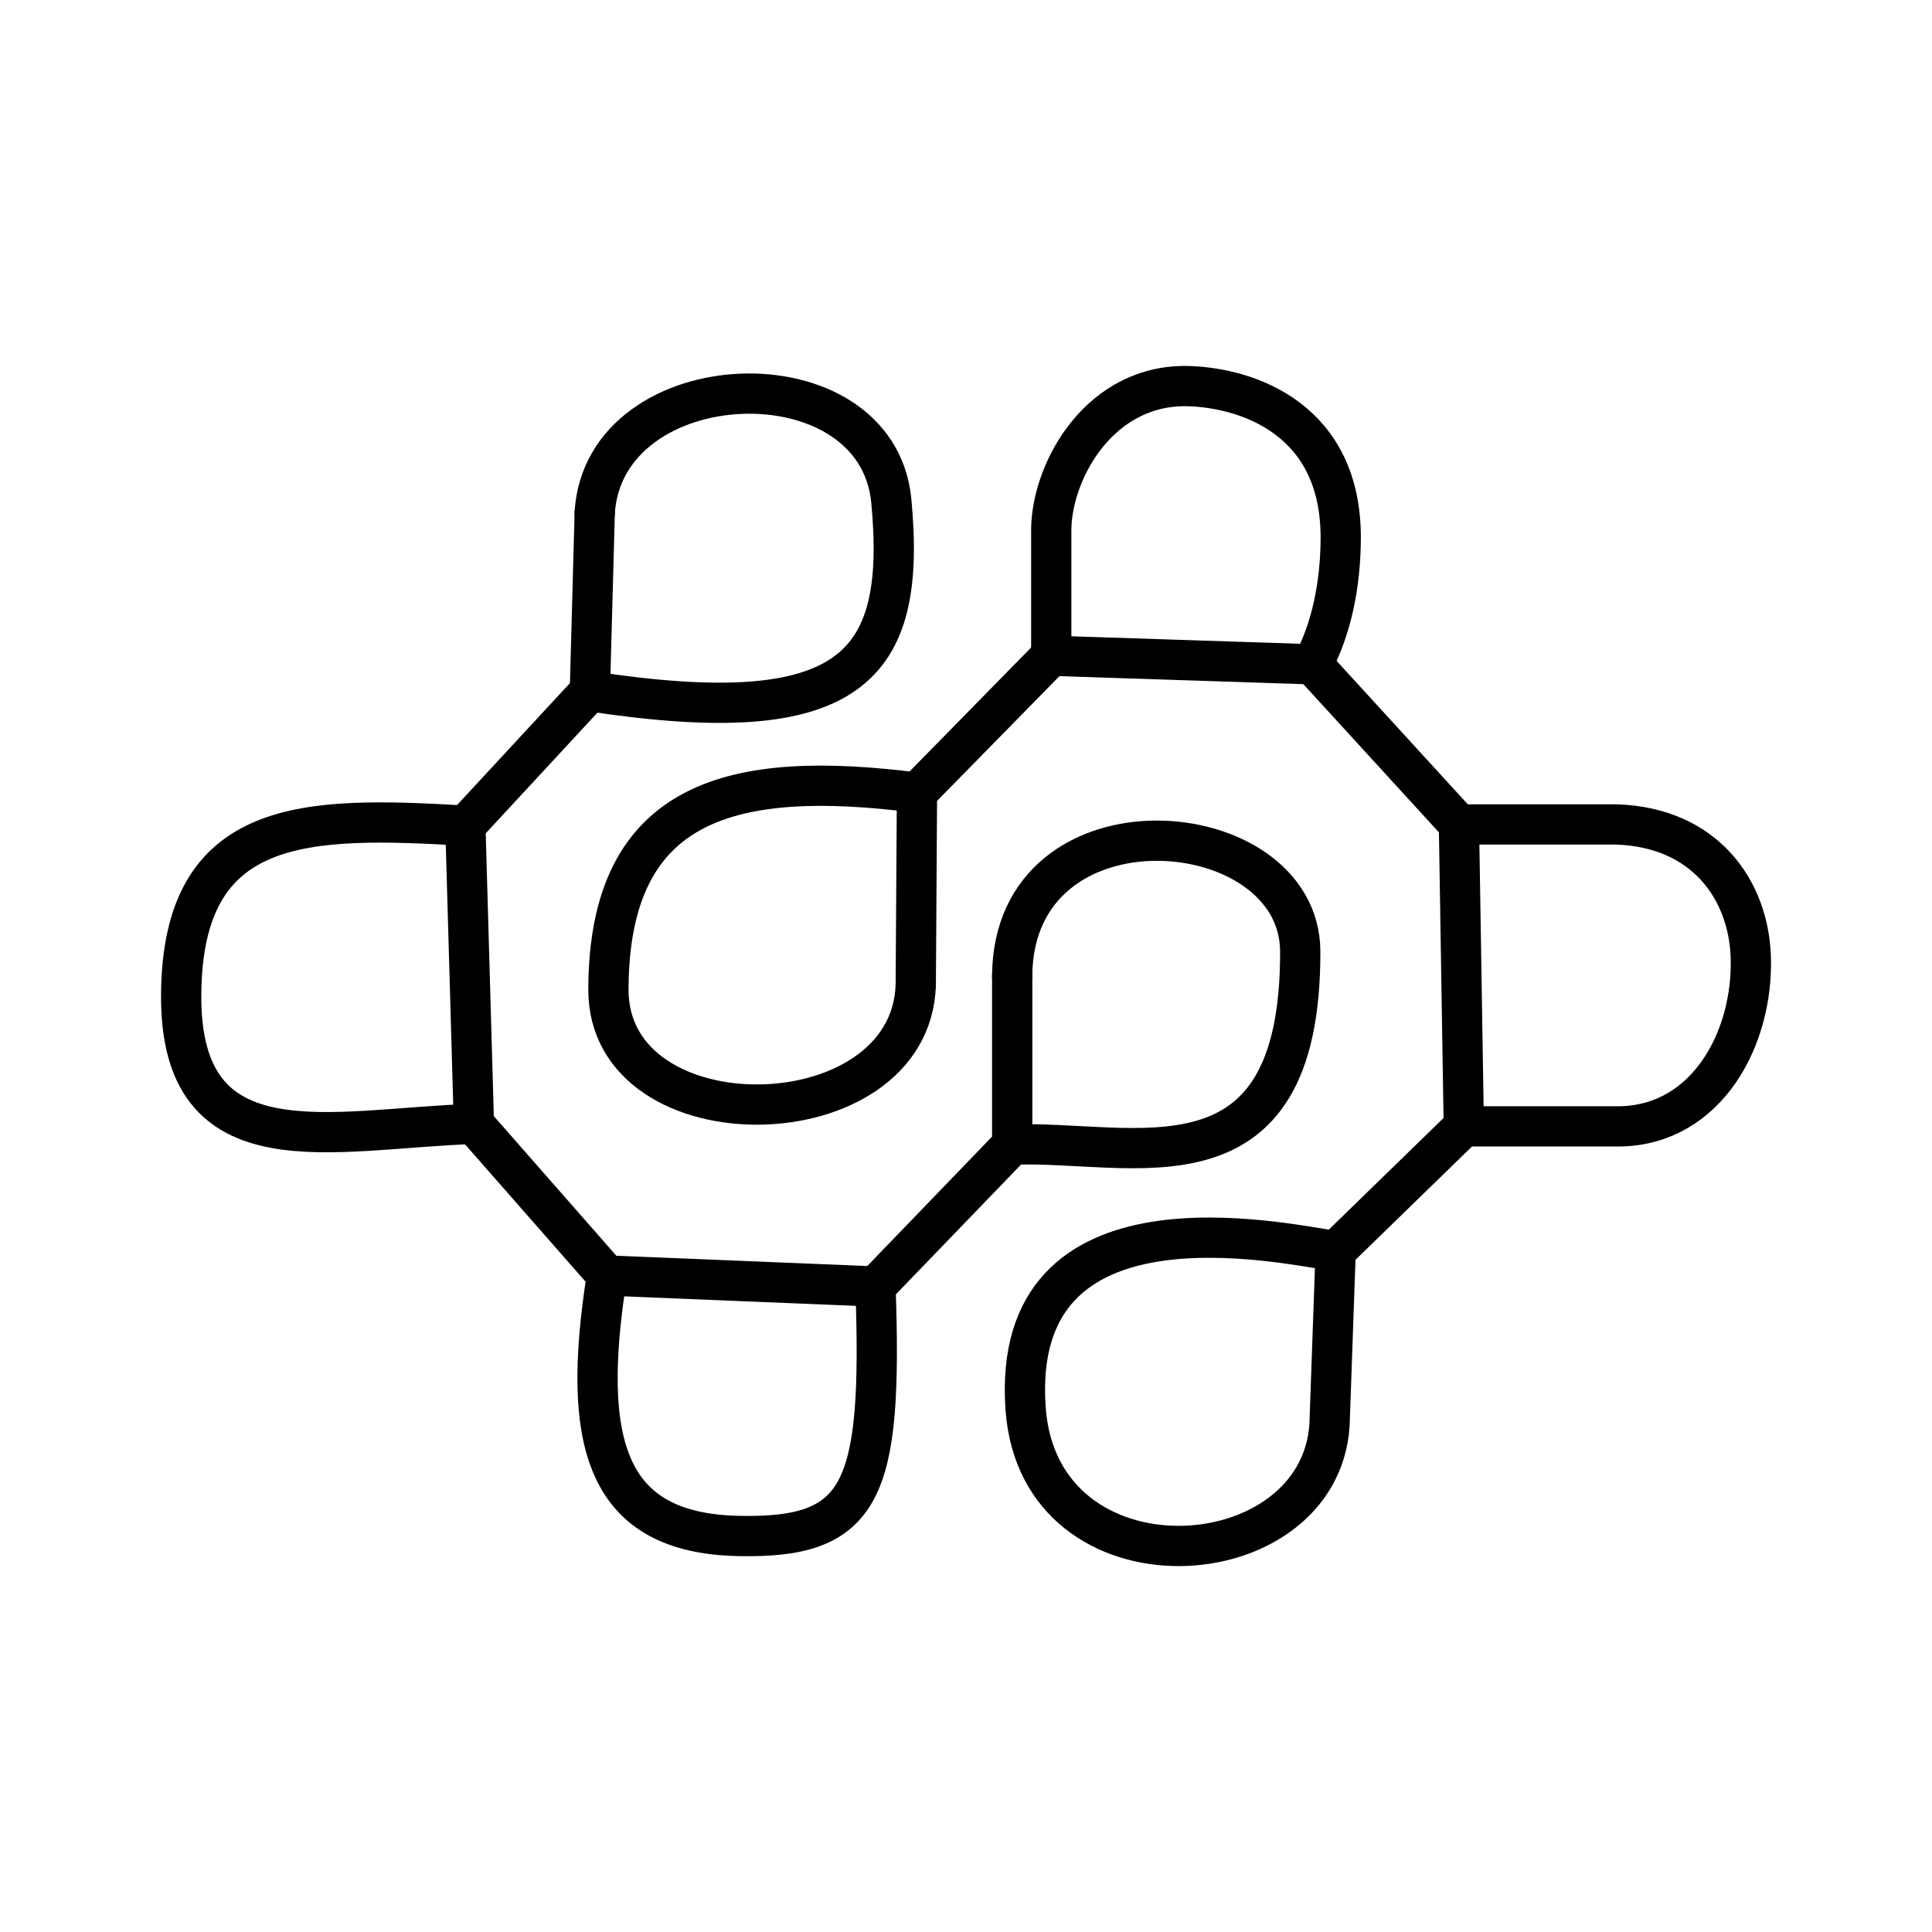 <?xml version="1.0" encoding="UTF-8"?><svg id="a" xmlns="http://www.w3.org/2000/svg" viewBox="0 0 48 48"><defs><style>.k{fill:none;stroke:#000;stroke-linecap:round;stroke-linejoin:round;}</style></defs><path id="b" class="k" d="M14.776,12.739l-.121,4.434-3.093,3.341.212,7.41,3.305,3.766,6.672.273,3.397-3.523v-4.191"/><path id="c" class="k" d="M22.752,24.461l.03-4.768,3.336-3.401,6.49.213,3.639,3.978.121,7.501-3.184,3.098-.152,4.312c-.238,3.868-7.214,4.304-7.551-.395-.406-5.67,6.42-4.092,7.703-3.917"/><path id="d" class="k" d="M36.247,20.483h3.913c2.199.072,3.285,1.628,3.338,3.298.063,2.021-1.09,4.158-3.237,4.203h-3.893"/><path id="e" class="k" d="M26.118,16.292v-3.166c.03-1.474,1.236-3.614,3.442-3.532,1.459.054,3.766.832,3.75,3.787-.006,1.145-.228,2.24-.702,3.124"/><path id="f" class="k" d="M25.147,24.248c.03-4.671,7.15-4.09,7.157-.607.013,6.236-4.181,4.669-7.157,4.798"/><path id="g" class="k" d="M21.751,31.962c.179,5.102-.306,6.263-3.397,6.199-3.276-.067-3.943-2.247-3.275-6.473"/><path id="h" class="k" d="M11.774,27.923c-3.519.113-7.303,1.226-7.273-3.21.03-4.433,3.093-4.433,7.061-4.199"/><path id="i" class="k" d="M22.782,19.693c-4.533-.578-7.654.127-7.666,4.889-.01,3.893,7.526,3.774,7.636-.121"/><path id="j" class="k" d="M14.654,17.173c6.5.991,7.881-.578,7.491-4.723-.352-3.744-7.138-3.465-7.37.29"/></svg>